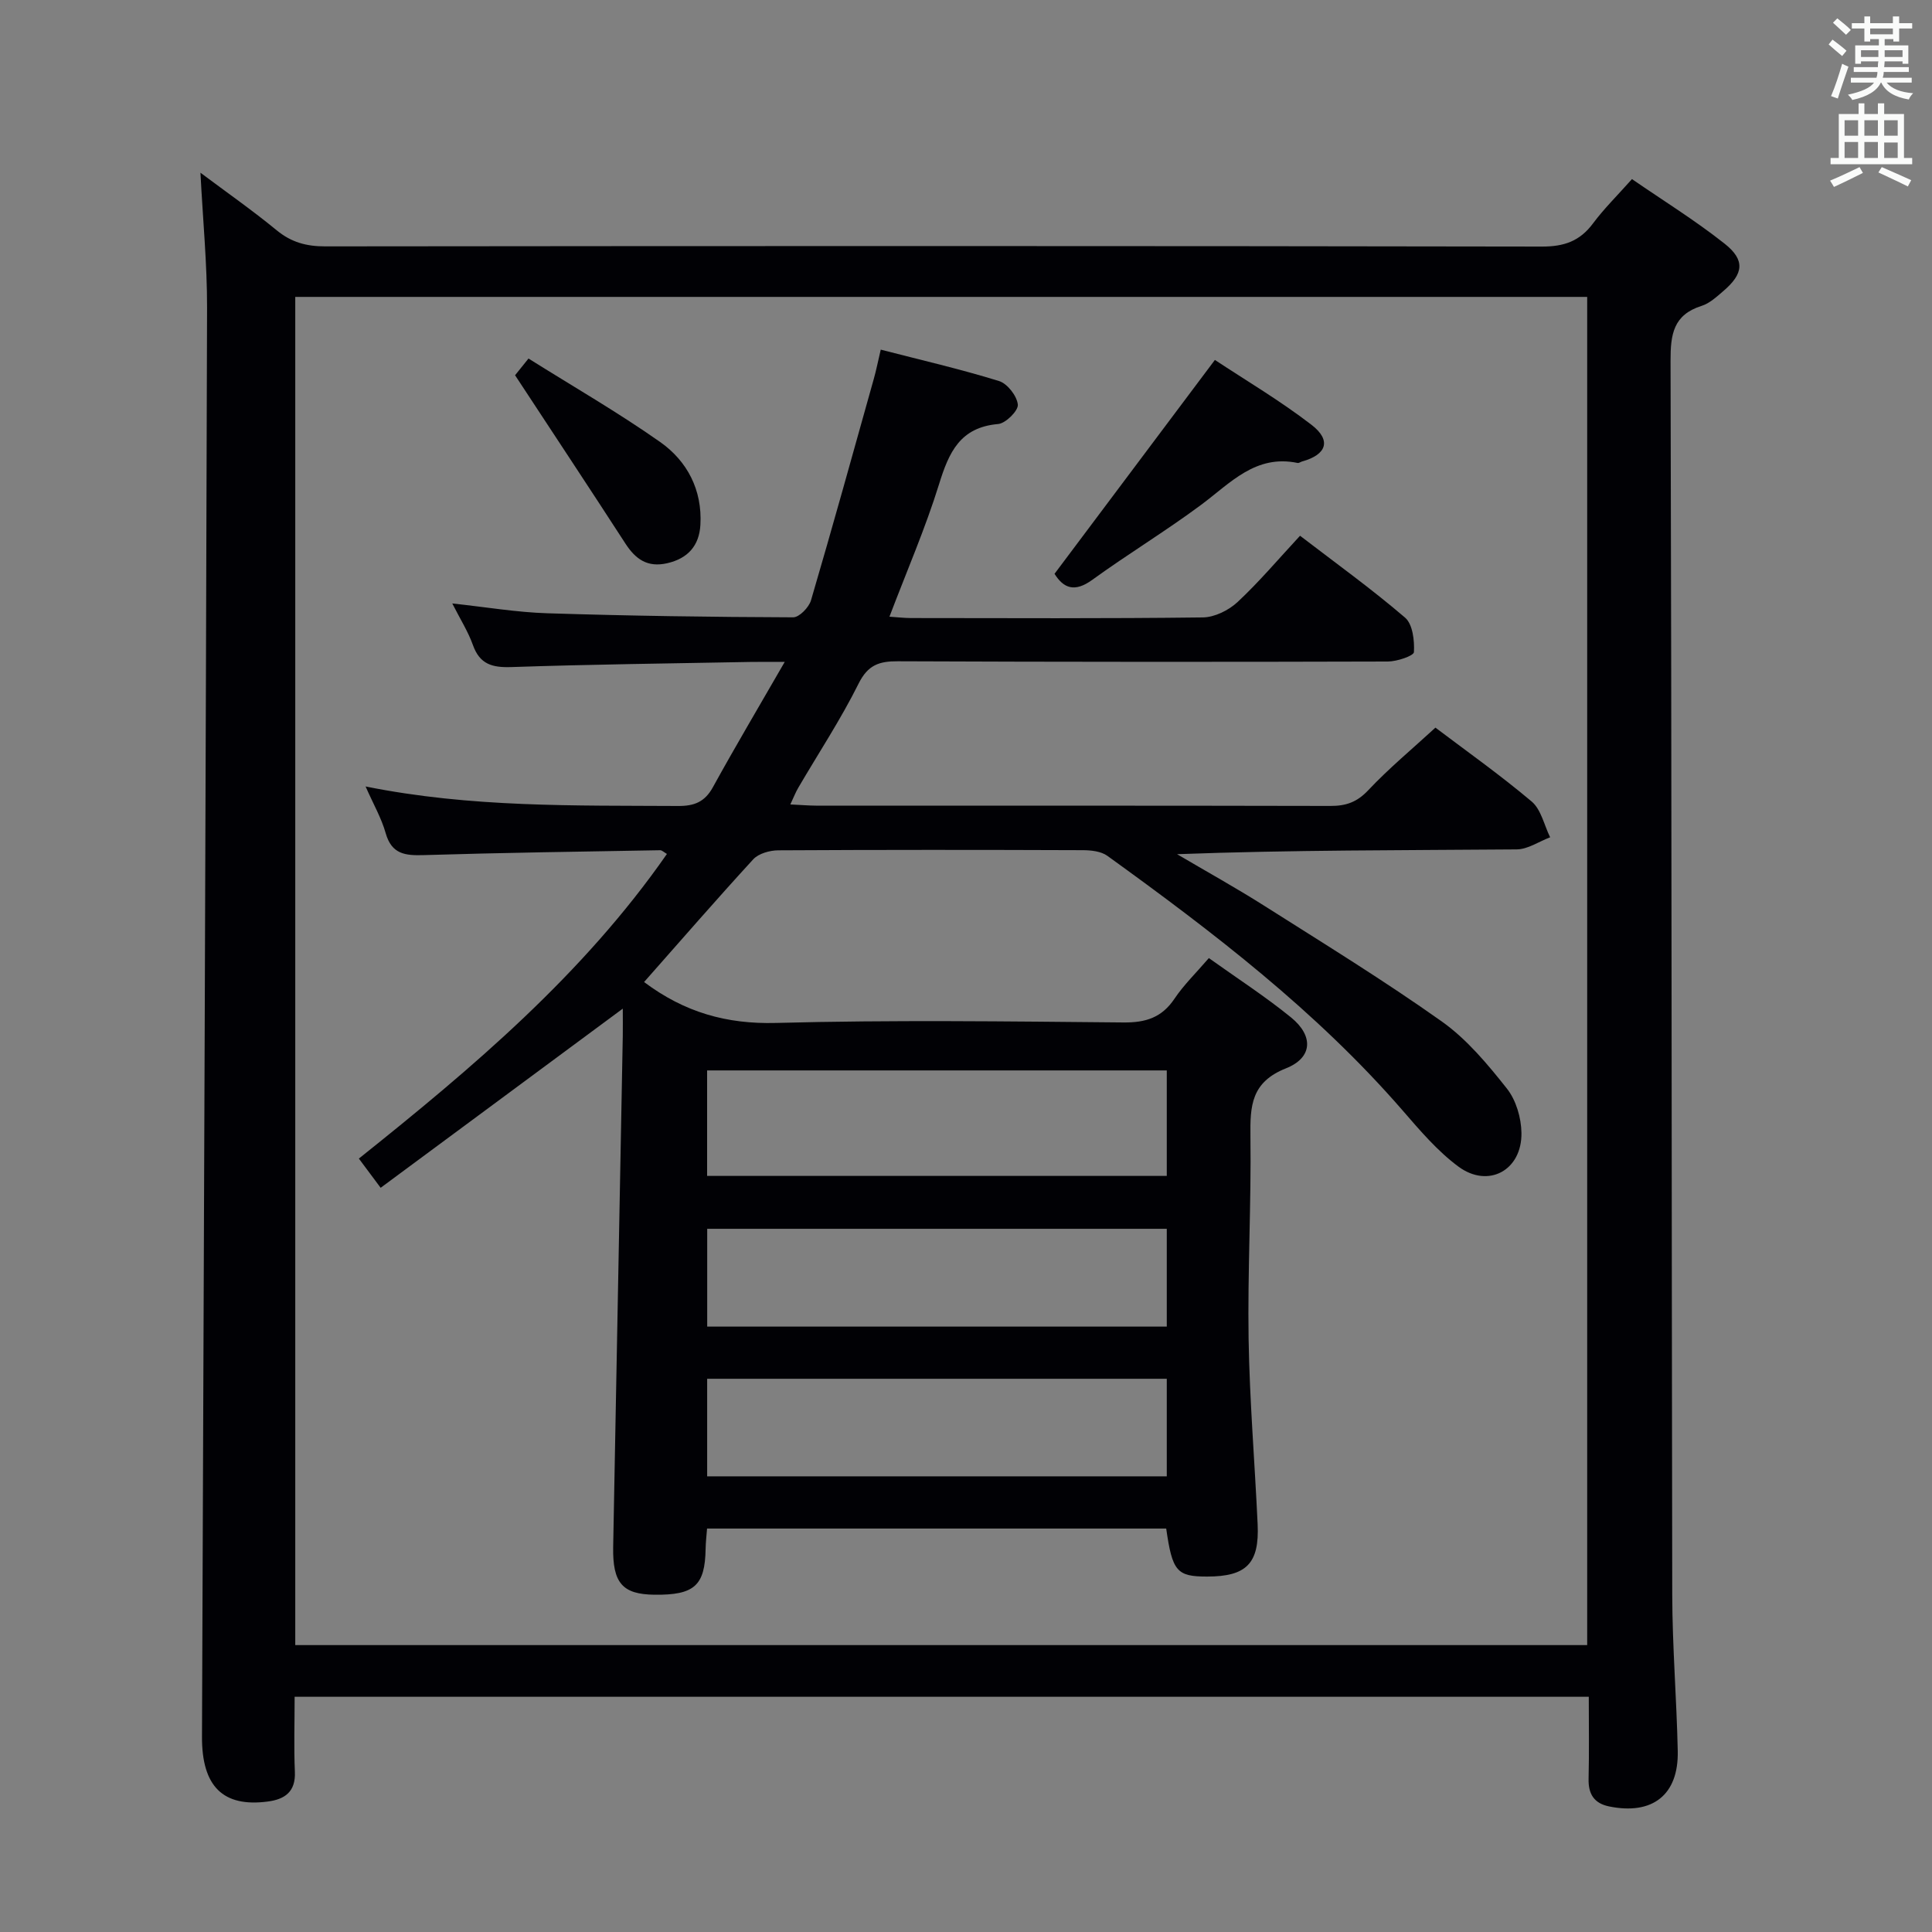 <svg enable-background="new 0 0 400 400" viewBox="0 0 400 400" xmlns="http://www.w3.org/2000/svg"><rect x="0" y="0" width="400" height="400" fill="#808080" stroke="none"/><g fill="#010105"><path d="m328.94 351.3c-89.57 0-178.47 0-267.94 0 0 5.33-.17 10.45.05 15.55.18 4.13-2.09 5.68-5.62 6.14-9.27 1.22-13.65-3.15-13.61-13.4.38-98.61.78-197.23 1.05-295.85.02-9.1-.87-18.2-1.37-27.98 5.38 4.03 10.75 7.78 15.8 11.93 3.02 2.48 6.14 3.32 10.01 3.32 83.97-.09 167.95-.11 251.92.04 4.62.01 7.86-1.13 10.59-4.8 2.27-3.05 5.02-5.75 8.06-9.17 6.48 4.46 13.1 8.56 19.17 13.36 4.32 3.41 3.94 6.24-.25 9.82-1.38 1.18-2.84 2.55-4.51 3.07-5.84 1.85-6.44 5.88-6.42 11.38.24 85.14.2 170.28.35 255.42.02 10.8.91 21.6 1.14 32.41.19 9.08-5.23 13.3-14.22 11.46-3.12-.64-4.32-2.59-4.24-5.73.13-5.49.04-10.97.04-16.97zm-267.81-10.7h267.48c0-93.3 0-186.21 0-279.13-89.35 0-178.38 0-267.48 0z"/><path d="m133.35 203.32c8.36 6.27 17.07 8.74 27.29 8.47 23.98-.64 47.98-.32 71.98-.1 4.6.04 7.92-1.01 10.54-4.91 1.92-2.87 4.46-5.32 7.12-8.42 5.82 4.16 11.66 7.93 17.02 12.29 4.67 3.8 4.51 8.33-1.06 10.54-7.21 2.87-7.43 7.77-7.35 14.1.18 13.98-.6 27.96-.38 41.94.21 12.79 1.28 25.56 1.87 38.34.38 8.14-2.32 10.84-10.48 10.84-6.25 0-7.18-1.06-8.45-9.94-31.51 0-63.09 0-95.06 0-.1 1.36-.28 2.79-.3 4.22-.13 7.6-2.33 9.58-10.61 9.48-6.59-.08-8.66-2.41-8.53-9.87.65-35.28 1.33-70.56 1.99-105.84.03-1.83 0-3.65 0-5.63-16.75 12.39-33.32 24.65-50.13 37.09-1.82-2.44-2.99-4.01-4.51-6.05 23.54-18.8 46.38-38.07 63.78-63.07-.63-.36-1.02-.77-1.39-.77-16.31.29-32.62.51-48.92 1.01-3.86.12-6.68-.16-7.92-4.55-.88-3.12-2.56-6.02-4.16-9.66 21.84 4.4 43.28 3.91 64.7 4.04 3.37.02 5.53-.84 7.21-3.89 4.63-8.42 9.54-16.68 14.87-25.94-3.03 0-5.1-.03-7.18.01-16.47.31-32.95.5-49.42 1.06-3.96.13-6.54-.57-7.96-4.57-.99-2.78-2.61-5.32-4.27-8.6 6.99.75 13.31 1.83 19.66 2.03 16.96.54 33.94.78 50.91.84 1.27.01 3.27-2.06 3.7-3.52 4.48-15.25 8.72-30.57 13.01-45.88.49-1.74.84-3.52 1.43-6.02 8.33 2.15 16.5 4.03 24.49 6.5 1.73.54 3.71 3.08 3.89 4.88.13 1.25-2.52 3.89-4.08 4.02-7.88.68-10.19 5.86-12.22 12.43-2.84 9.16-6.69 18.01-10.28 27.46 1.62.11 3.02.27 4.41.28 20.16.02 40.33.12 60.48-.13 2.43-.03 5.34-1.47 7.17-3.17 4.48-4.18 8.45-8.89 12.95-13.74 7.46 5.72 14.85 11.04 21.74 16.95 1.59 1.36 1.97 4.74 1.84 7.14-.04.77-3.49 1.94-5.38 1.95-33.82.1-67.65.09-101.48-.05-3.85-.02-6.19.75-8.11 4.61-3.7 7.43-8.3 14.4-12.5 21.58-.55.94-.94 1.96-1.64 3.45 2.15.1 3.74.24 5.34.25 35.49.01 70.98-.02 106.48.06 3.21.01 5.49-.77 7.81-3.23 4.31-4.58 9.2-8.63 13.93-12.98 6.23 4.71 13.31 9.72 19.92 15.29 1.96 1.65 2.59 4.9 3.83 7.41-2.32.88-4.63 2.5-6.95 2.51-23.3.19-46.6.11-70.29.99 6.02 3.55 12.15 6.94 18.05 10.68 12.36 7.84 24.85 15.51 36.78 23.97 5.18 3.68 9.47 8.84 13.46 13.88 1.9 2.4 2.97 6.07 3.01 9.19.11 7.74-6.86 11.53-13.05 6.96-4.34-3.21-7.97-7.49-11.55-11.62-17.82-20.54-39.23-36.91-61.12-52.71-1.32-.96-3.42-1.18-5.15-1.18-20.99-.08-41.99-.09-62.99.03-1.76.01-4.07.65-5.19 1.86-7.66 8.35-15.07 16.89-22.6 25.41zm108.22 18.3c-32.16 0-63.71 0-95.17 0v21.84h95.17c0-7.45 0-14.54 0-21.84zm0 32.79c-31.93 0-63.61 0-95.15 0v20.25h95.15c0-6.93 0-13.52 0-20.25zm0 31.05c-31.93 0-63.61 0-95.16 0v20.2h95.16c0-6.93 0-13.52 0-20.2z"/><path d="m218.33 118.8c10.93-14.58 21.77-29.03 33.2-44.28 6.41 4.24 13.52 8.44 20.01 13.44 4.18 3.22 3.12 6.18-1.95 7.58-.32.09-.66.37-.93.31-8.72-1.82-13.92 4.17-19.98 8.67-7.32 5.44-15.16 10.18-22.55 15.54-3.62 2.62-5.92 1.76-7.8-1.26z"/><path d="m106.64 77.69c.15-.19 1.16-1.44 2.78-3.46 9.19 5.77 18.49 11.12 27.24 17.27 5.63 3.96 8.76 9.95 8.35 17.16-.24 4.28-2.55 6.96-6.88 7.95-4.07.93-6.54-.82-8.65-4.08-7.35-11.35-14.82-22.62-22.84-34.84z"/></g><path d="m378.6 9.2.8-1c.9.7 1.9 1.4 2.9 2.3l-.9 1.1c-1.1-.9-2-1.7-2.8-2.4zm.5 10.7c.9-2.1 1.6-4.3 2.3-6.7.4.2.8.4 1.3.6-.7 2.1-1.5 4.3-2.2 6.6zm.4-15.2.9-.9c1 .8 2 1.6 2.8 2.4l-1 1c-1-.9-1.9-1.8-2.7-2.5zm12.5-1.3h1.2v1.4h2.7v1.1h-2.7v2.7h-1.2v-.5h-1.8v1.3h4.9v3.8h-1.2v-.5h-3.7c0 .4-.1.9-.1 1.2h5.1v1h-5.2c0 .5-.1.9-.2 1.2h6v1h-5.2c1.1 1.3 2.9 2 5.5 2.2-.4.4-.7.8-.9 1.3-2.9-.5-4.8-1.6-5.7-3.5h-.1c-.8 1.7-2.7 2.9-5.9 3.6-.2-.4-.6-.8-.9-1.1 2.8-.6 4.6-1.4 5.4-2.5h-4.8v-1h5.3c.1-.3.2-.7.2-1.2h-4.9v-1h5c0-.4 0-.8.1-1.2h-3.6v.5h-1.2v-3.8h4.9v-1.3h-1.8v.5h-1.2v-2.7h-2.6v-1.1h2.6v-1.4h1.2v1.4h4.7v-1.4zm-6.7 8.4h3.6c0-.4 0-.9 0-1.4h-3.6zm1.9-4.7h4.7v-1.2h-4.7zm6.7 3.3h-3.7v1.4h3.7z" fill="#fafbfa"/><path d="m384.7 21.4h1.3v2.2h2.8v-2.2h1.3v2.2h4.1v9.1h1.7v1.3h-16.9v-1.3h1.7v-9.1h4.1v-2.2zm.3 13.2.7 1.2c-1.8.9-3.8 1.9-6 2.9-.2-.4-.5-.8-.8-1.3 2.4-1 4.4-2 6.1-2.8zm-3.1-6.5h2.8v-3.2h-2.8zm0 4.6h2.8v-3.3h-2.8zm4.1-4.6h2.8v-3.2h-2.8zm0 4.6h2.8v-3.3h-2.8zm3.6 1.9c2.1.9 4.1 1.8 6.1 2.7l-.7 1.3c-2.2-1.1-4.2-2-6.1-2.9zm3.3-9.7h-2.8v3.2h2.8zm-2.8 7.8h2.8v-3.2h-2.8z" fill="#fafbfa"/></svg>